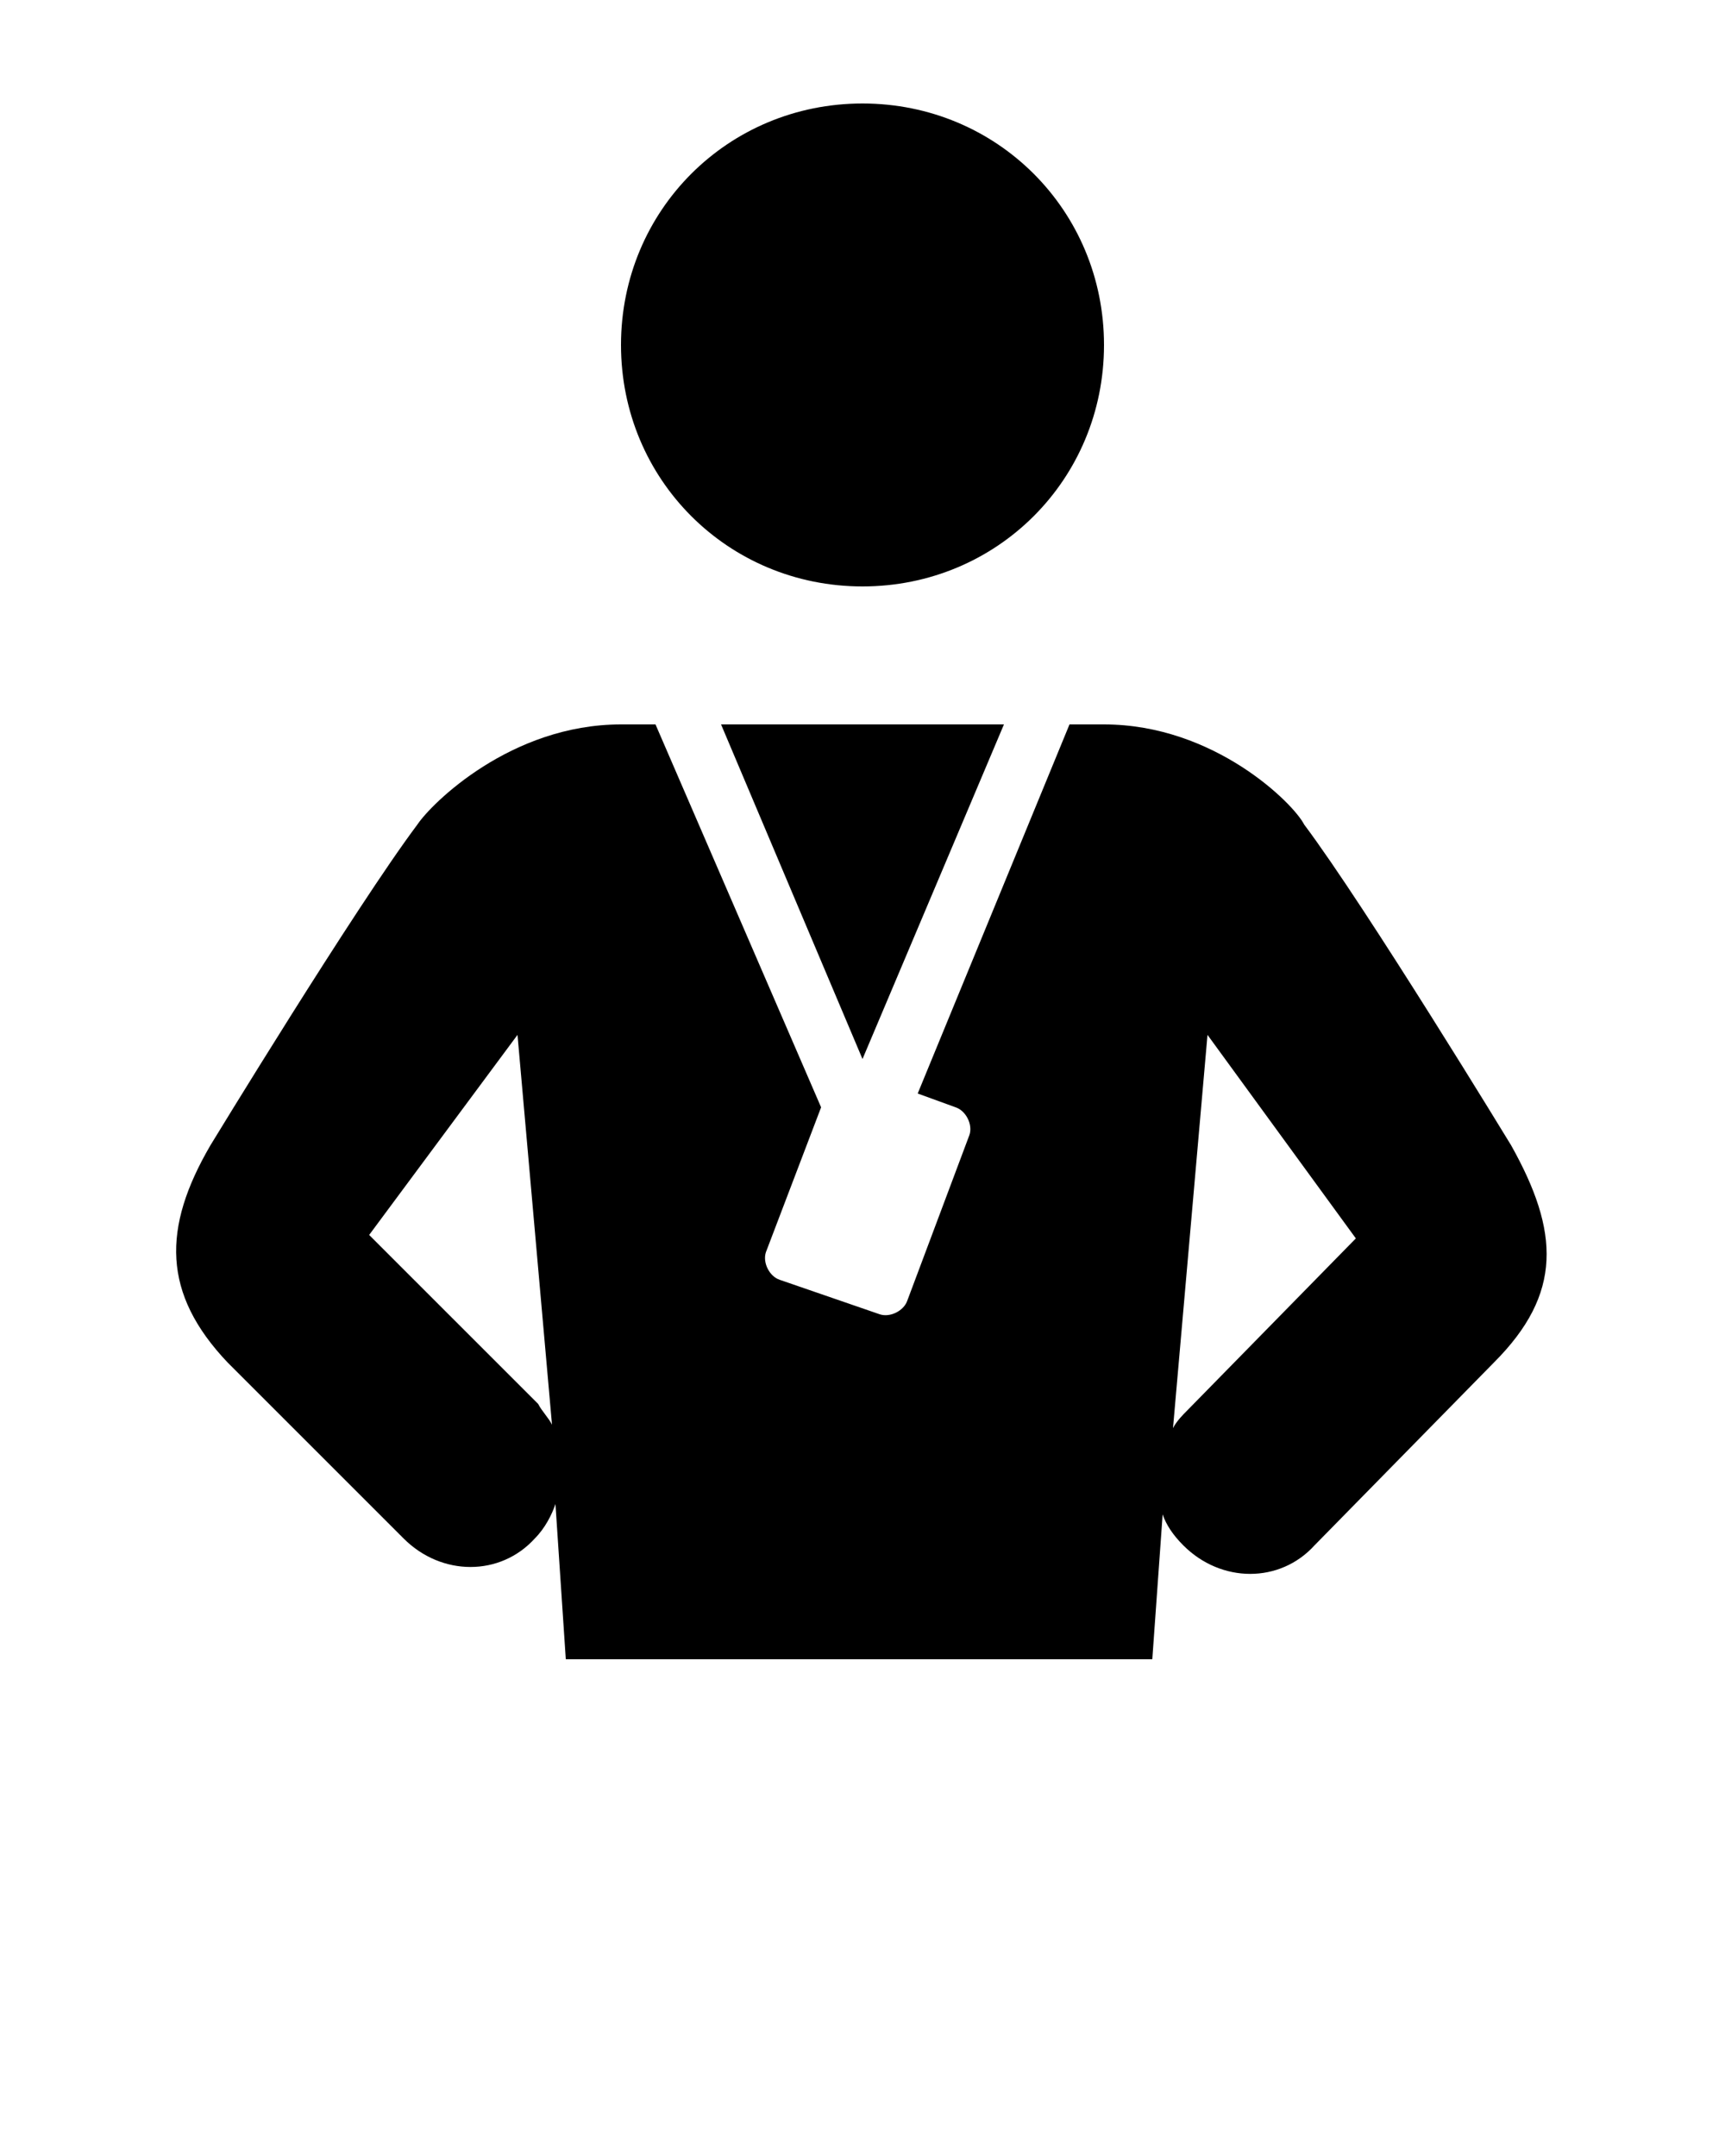 <?xml version="1.0" encoding="utf-8"?>
<!-- Generator: Adobe Illustrator 27.6.1, SVG Export Plug-In . SVG Version: 6.00 Build 0)  -->
<svg version="1.1" id="Layer_1" xmlns="http://www.w3.org/2000/svg" xmlns:xlink="http://www.w3.org/1999/xlink" x="0px" y="0px"
	 viewBox="0 0 50 62.5" style="enable-background:new 0 0 50 62.5;" xml:space="preserve">
<path d="M25,3c-3.9,0-7,3.1-7,7s3.1,7,7,7s7-3.1,7-7S28.9,3,25,3z M18,21c-3.2,0-5.5,2.3-5.9,2.9c-1.8,2.4-6,9.3-6,9.3
	c-1.4,2.4-1.4,4.3,0.5,6.3l5.1,5.1c1.1,1.1,2.8,1.1,3.8,0c0.3-0.3,0.5-0.7,0.6-1l0.3,4.5h17l0.3-4.2c0.1,0.3,0.3,0.6,0.6,0.9
	c1.1,1.1,2.8,1.1,3.8,0l5.2-5.3c2-2,1.9-3.8,0.5-6.3c0,0-4.2-6.9-6-9.3C37.5,23.3,35.2,21,32,21h-1l-4.4,10.7l1.1,0.4
	c0.3,0.1,0.5,0.5,0.4,0.8l-1.8,4.8c-0.1,0.3-0.5,0.5-0.8,0.4l-2.9-1c-0.3-0.1-0.5-0.5-0.4-0.8l1.6-4.2L19,21H18z M20.9,21l4.1,9.7
	l4.1-9.7H20.9z M15,30l1,11.3c-0.1-0.2-0.3-0.4-0.4-0.6l-4.9-4.9L15,30z M35,30l4.3,5.9l-4.9,5c-0.1,0.1-0.3,0.3-0.4,0.5L35,30z"/>
</svg>
